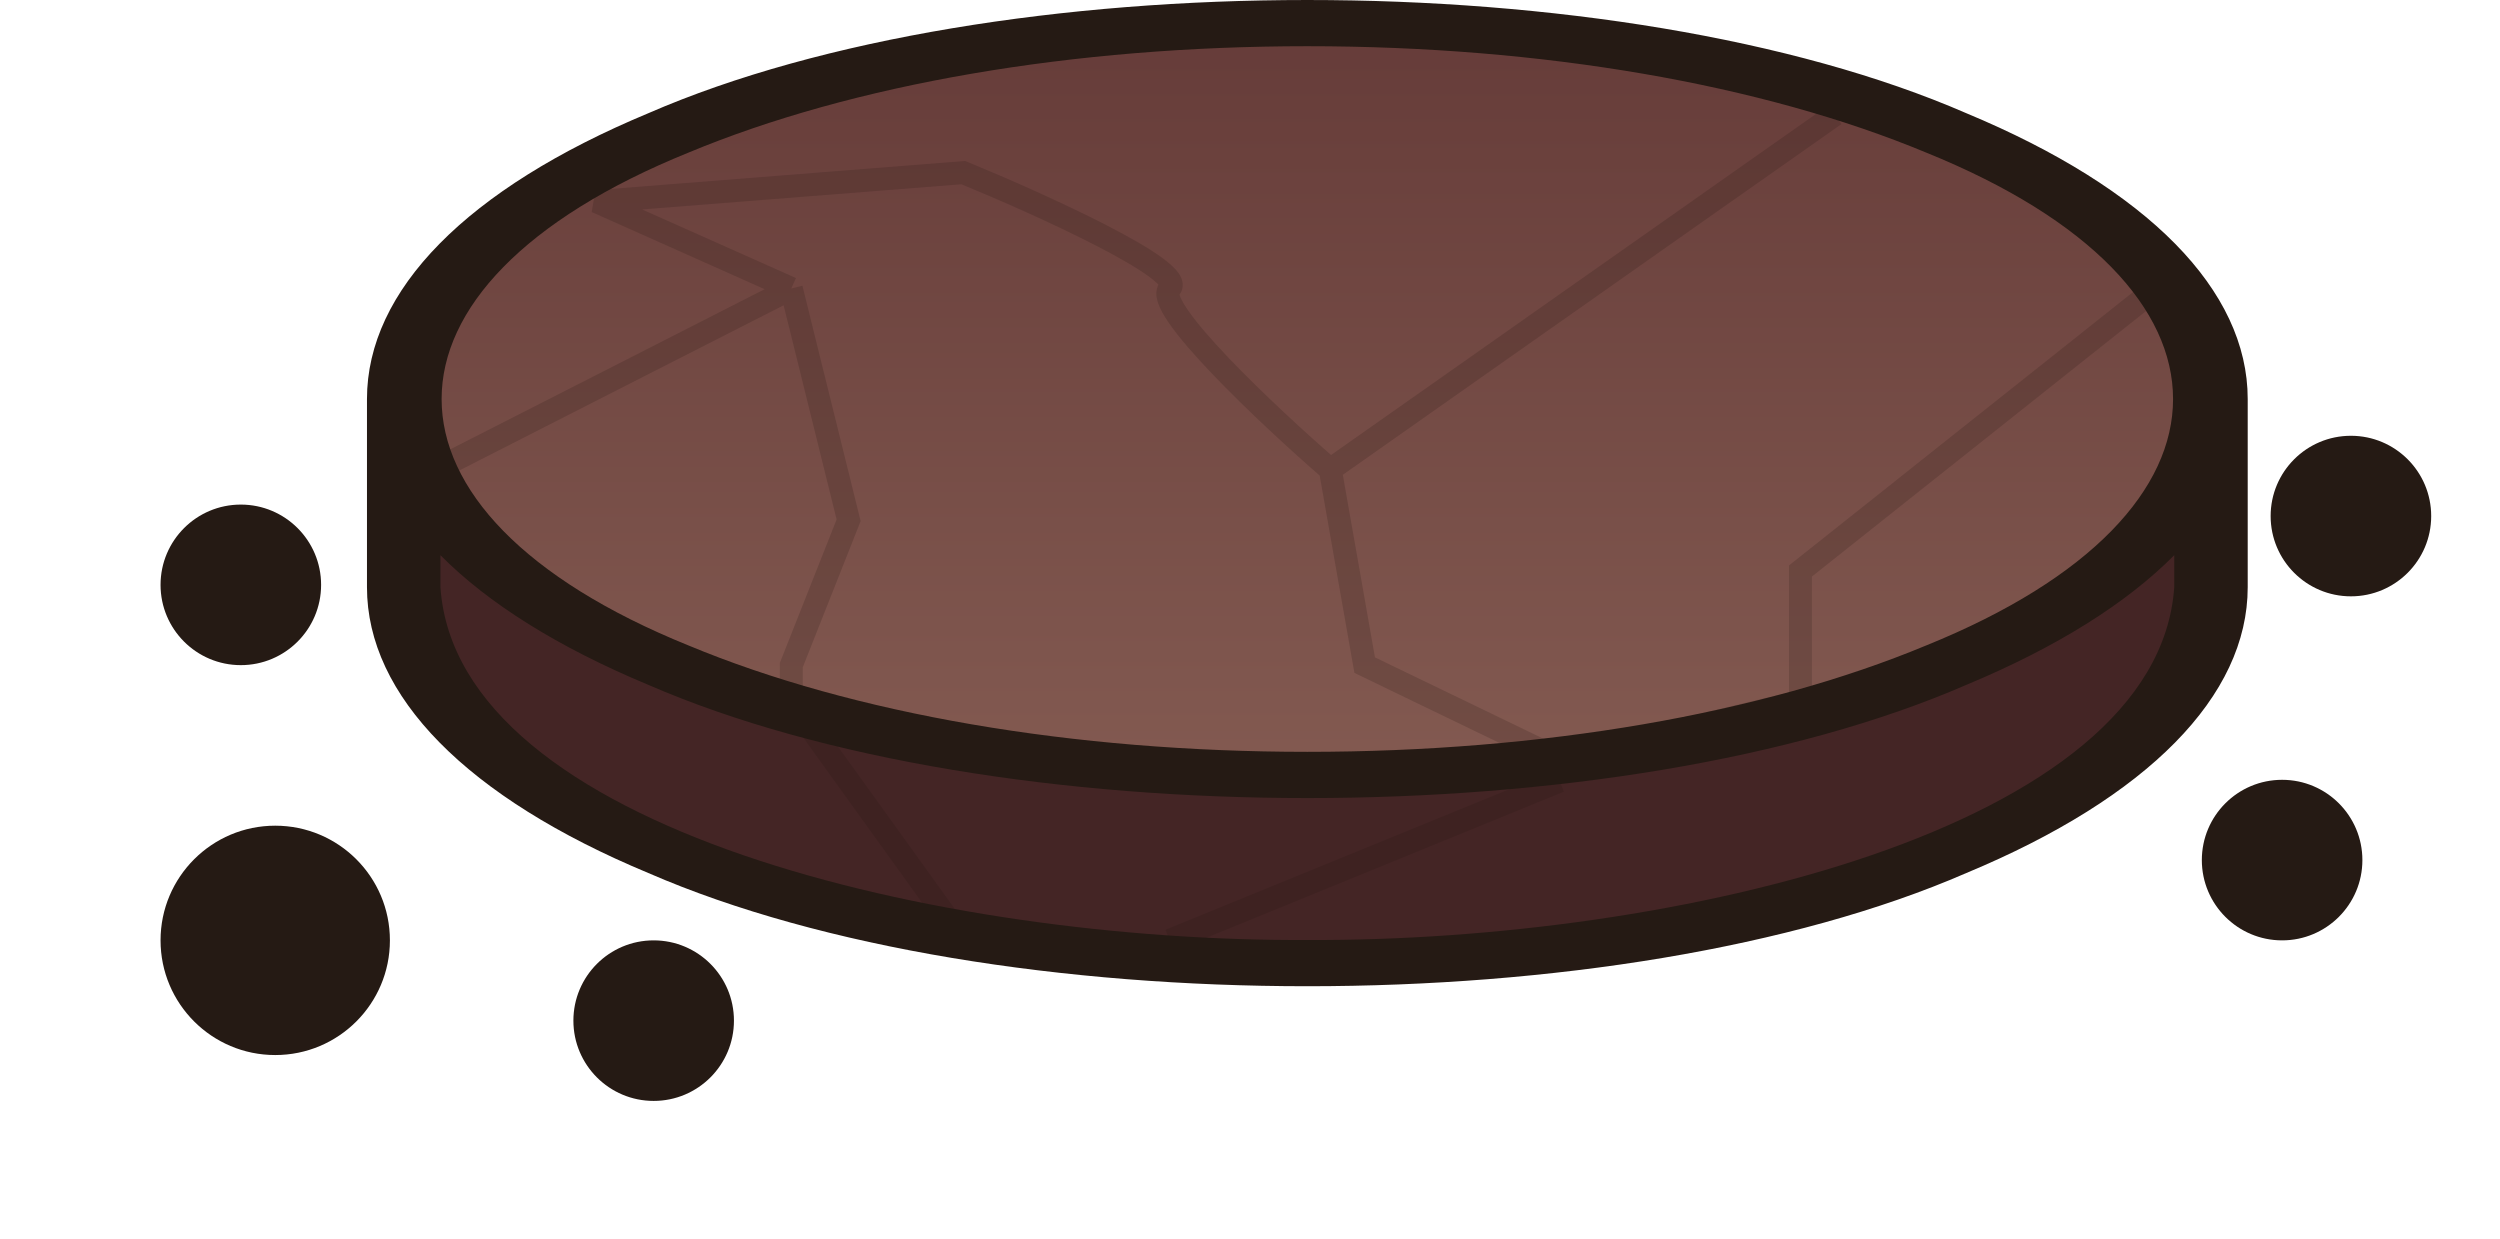 <svg width="109" height="54" viewBox="0 0 109 54" fill="none" xmlns="http://www.w3.org/2000/svg">
<path fill-rule="evenodd" clip-rule="evenodd" d="M17.602 17.649C17.602 26.622 35.241 33.896 57 33.896C78.759 33.896 96.398 26.622 96.398 17.649C96.398 8.676 78.759 1.403 57 1.403C35.241 1.403 17.602 8.677 17.602 17.649Z" fill="url(#paint0_linear)"/>
<path fill-rule="evenodd" clip-rule="evenodd" d="M95.797 16.866C95.797 25.839 78.158 33.112 56.398 33.112C34.639 33.112 17 25.839 17 16.866V24.989C17 33.962 34.639 41.236 56.398 41.236C78.158 41.236 95.797 33.962 95.797 24.989V16.866Z" fill="#442525"/>
<path d="M34.5 12.579L26 8.789L42 7.526C45.333 8.895 51.8 11.821 51 12.579C50.2 13.337 55.333 18.158 58 20.474M34.5 12.579L37 22.684L34.5 29V30.579L42 41M34.5 12.579L19 20.474M94 12.579L78.5 24.895V29V30.579L68 33.105L59.5 29L58 20.474M58 20.474L80 5M68 34.053L51 41" stroke="#251A14" stroke-opacity="0.19"/>
<path d="M85.732 4.936C70.597 -1.645 43.402 -1.645 28.268 4.936C20.357 8.231 16 12.656 16 17.398V25.602C16 30.343 20.357 34.769 28.268 38.064C43.402 44.645 70.598 44.645 85.732 38.064C93.643 34.769 98 30.343 98 25.602V17.398C98 12.656 93.643 8.231 85.732 4.936ZM30.014 6.655C37.199 3.663 46.782 2.015 57 2.015C67.217 2.015 76.801 3.663 83.986 6.655C98.33 12.466 98.334 22.33 83.985 28.14C76.801 31.132 67.217 32.78 57 32.78C46.783 32.78 37.199 31.132 30.014 28.14C15.67 22.33 15.666 12.466 30.014 6.655V6.655ZM94.797 25.602C94.07 36.174 72.932 41.056 57 40.984C41.076 41.06 19.921 36.168 19.203 25.602V24.207C21.28 26.304 24.335 28.222 28.268 29.86C43.402 36.441 70.598 36.441 85.732 29.86C89.665 28.222 92.719 26.304 94.797 24.207V25.602H94.797Z" fill="#251A14"/>
<circle cx="12" cy="41" r="5" fill="#251A14"/>
<circle cx="102.5" cy="22.5" r="3.5" fill="#251A14"/>
<circle cx="28.5" cy="44.5" r="3.5" fill="#251A14"/>
<circle cx="10.5" cy="25.5" r="3.5" fill="#251A14"/>
<circle cx="99.5" cy="37.5" r="3.5" fill="#251A14"/>
<defs>
<linearGradient id="paint0_linear" x1="57" y1="1.403" x2="57" y2="33.896" gradientUnits="userSpaceOnUse">
<stop stop-color="#663C39"/>
<stop offset="1" stop-color="#835A51"/>
</linearGradient>
</defs>
</svg>
